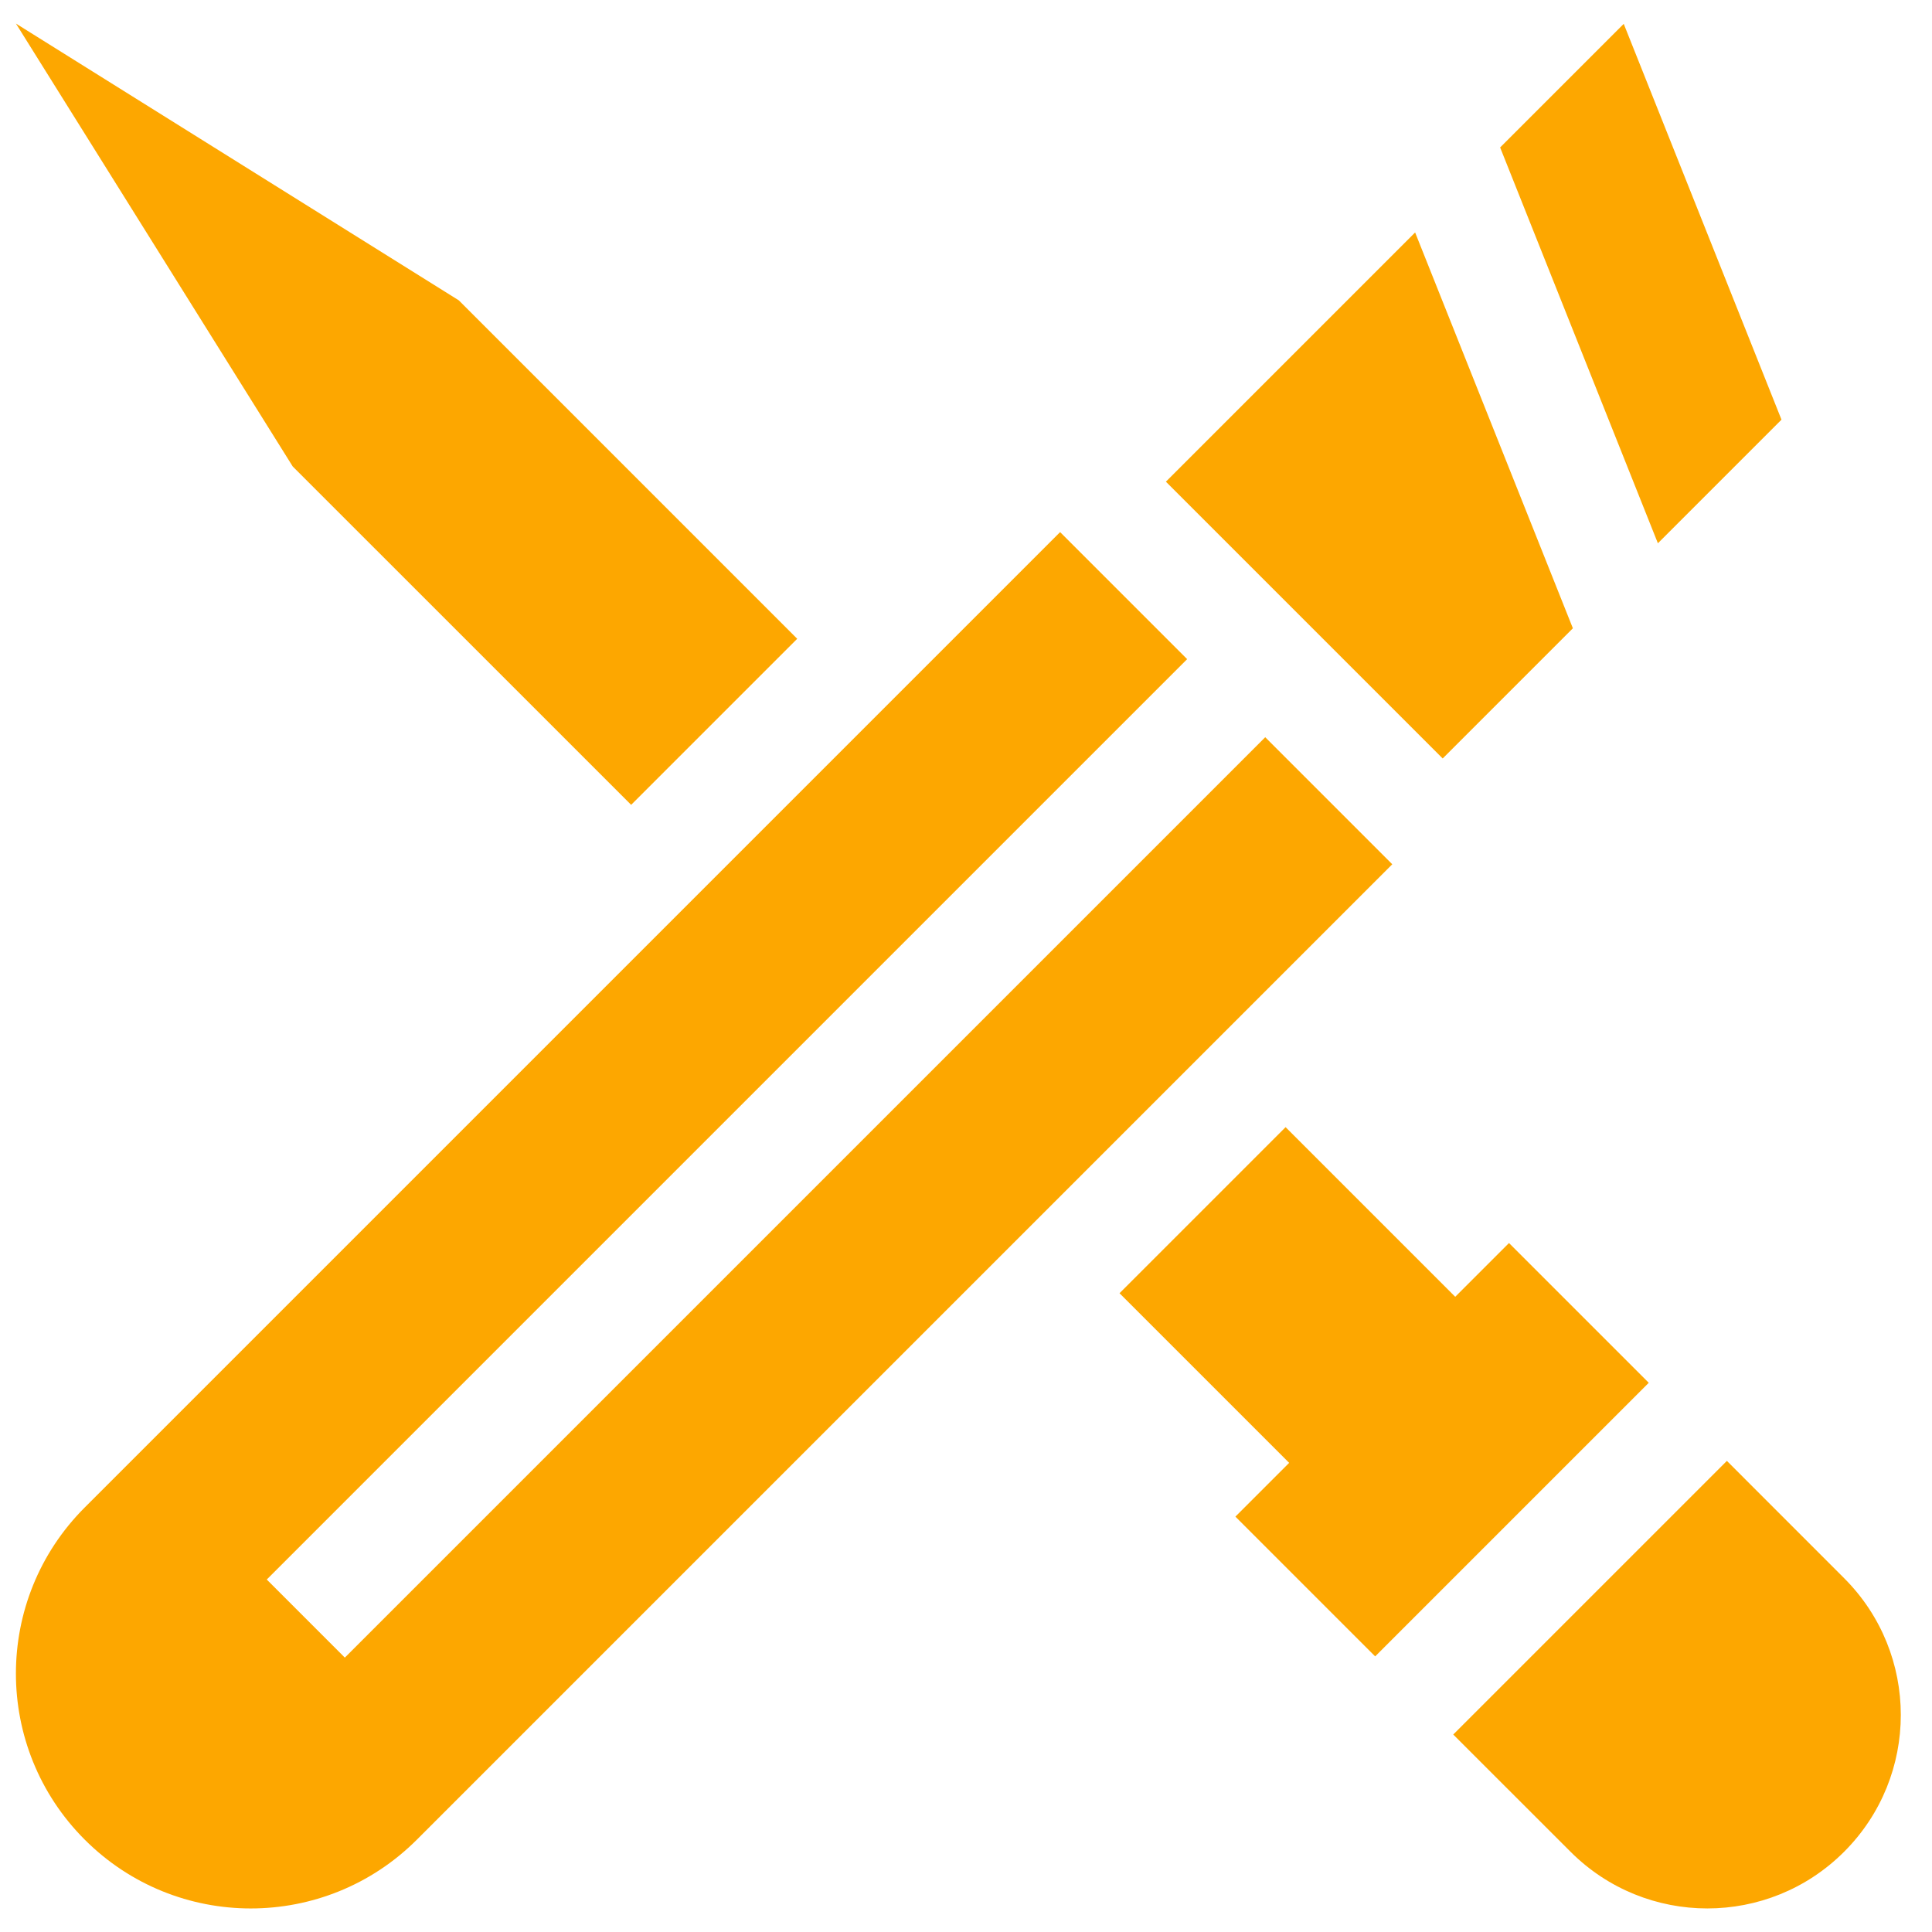 <svg width="41" height="41" viewBox="0 0 41 41" fill="none" xmlns="http://www.w3.org/2000/svg">
<g clip-path="url(#clip0_205_98)">
<path d="M39.135 33.491L36.647 31.002L30.84 36.809L33.329 39.297C34.932 40.901 37.532 40.901 39.135 39.297C40.739 37.694 40.739 35.094 39.135 33.491ZM37.806 8.906L34.458 0.506L31.835 3.129L35.183 11.529L37.806 8.906ZM33.379 13.333L30.031 4.933L24.742 10.222L30.616 16.096L33.379 13.333ZM26.85 15.645L7.318 35.177L5.661 33.52L25.193 13.988L22.497 11.292L1.798 31.991C-0.149 33.937 -0.149 37.093 1.798 39.04C3.744 40.987 6.9 40.987 8.847 39.04L29.546 18.341L26.85 15.645ZM13.394 17.08L16.918 13.556L9.737 6.374L0.338 0.5L6.212 9.899L13.394 17.08ZM32.023 26.379L30.882 27.52L27.282 23.92L23.758 27.444L27.358 31.044L26.217 32.185L29.183 35.151L34.989 29.345L32.023 26.379Z" fill="#FDA700"/>
</g>
<defs>
<clipPath id="clip0_205_98">
<rect width="40" height="40" fill="white" transform="translate(0.338 0.5)"/>
</clipPath>
</defs>
</svg>

